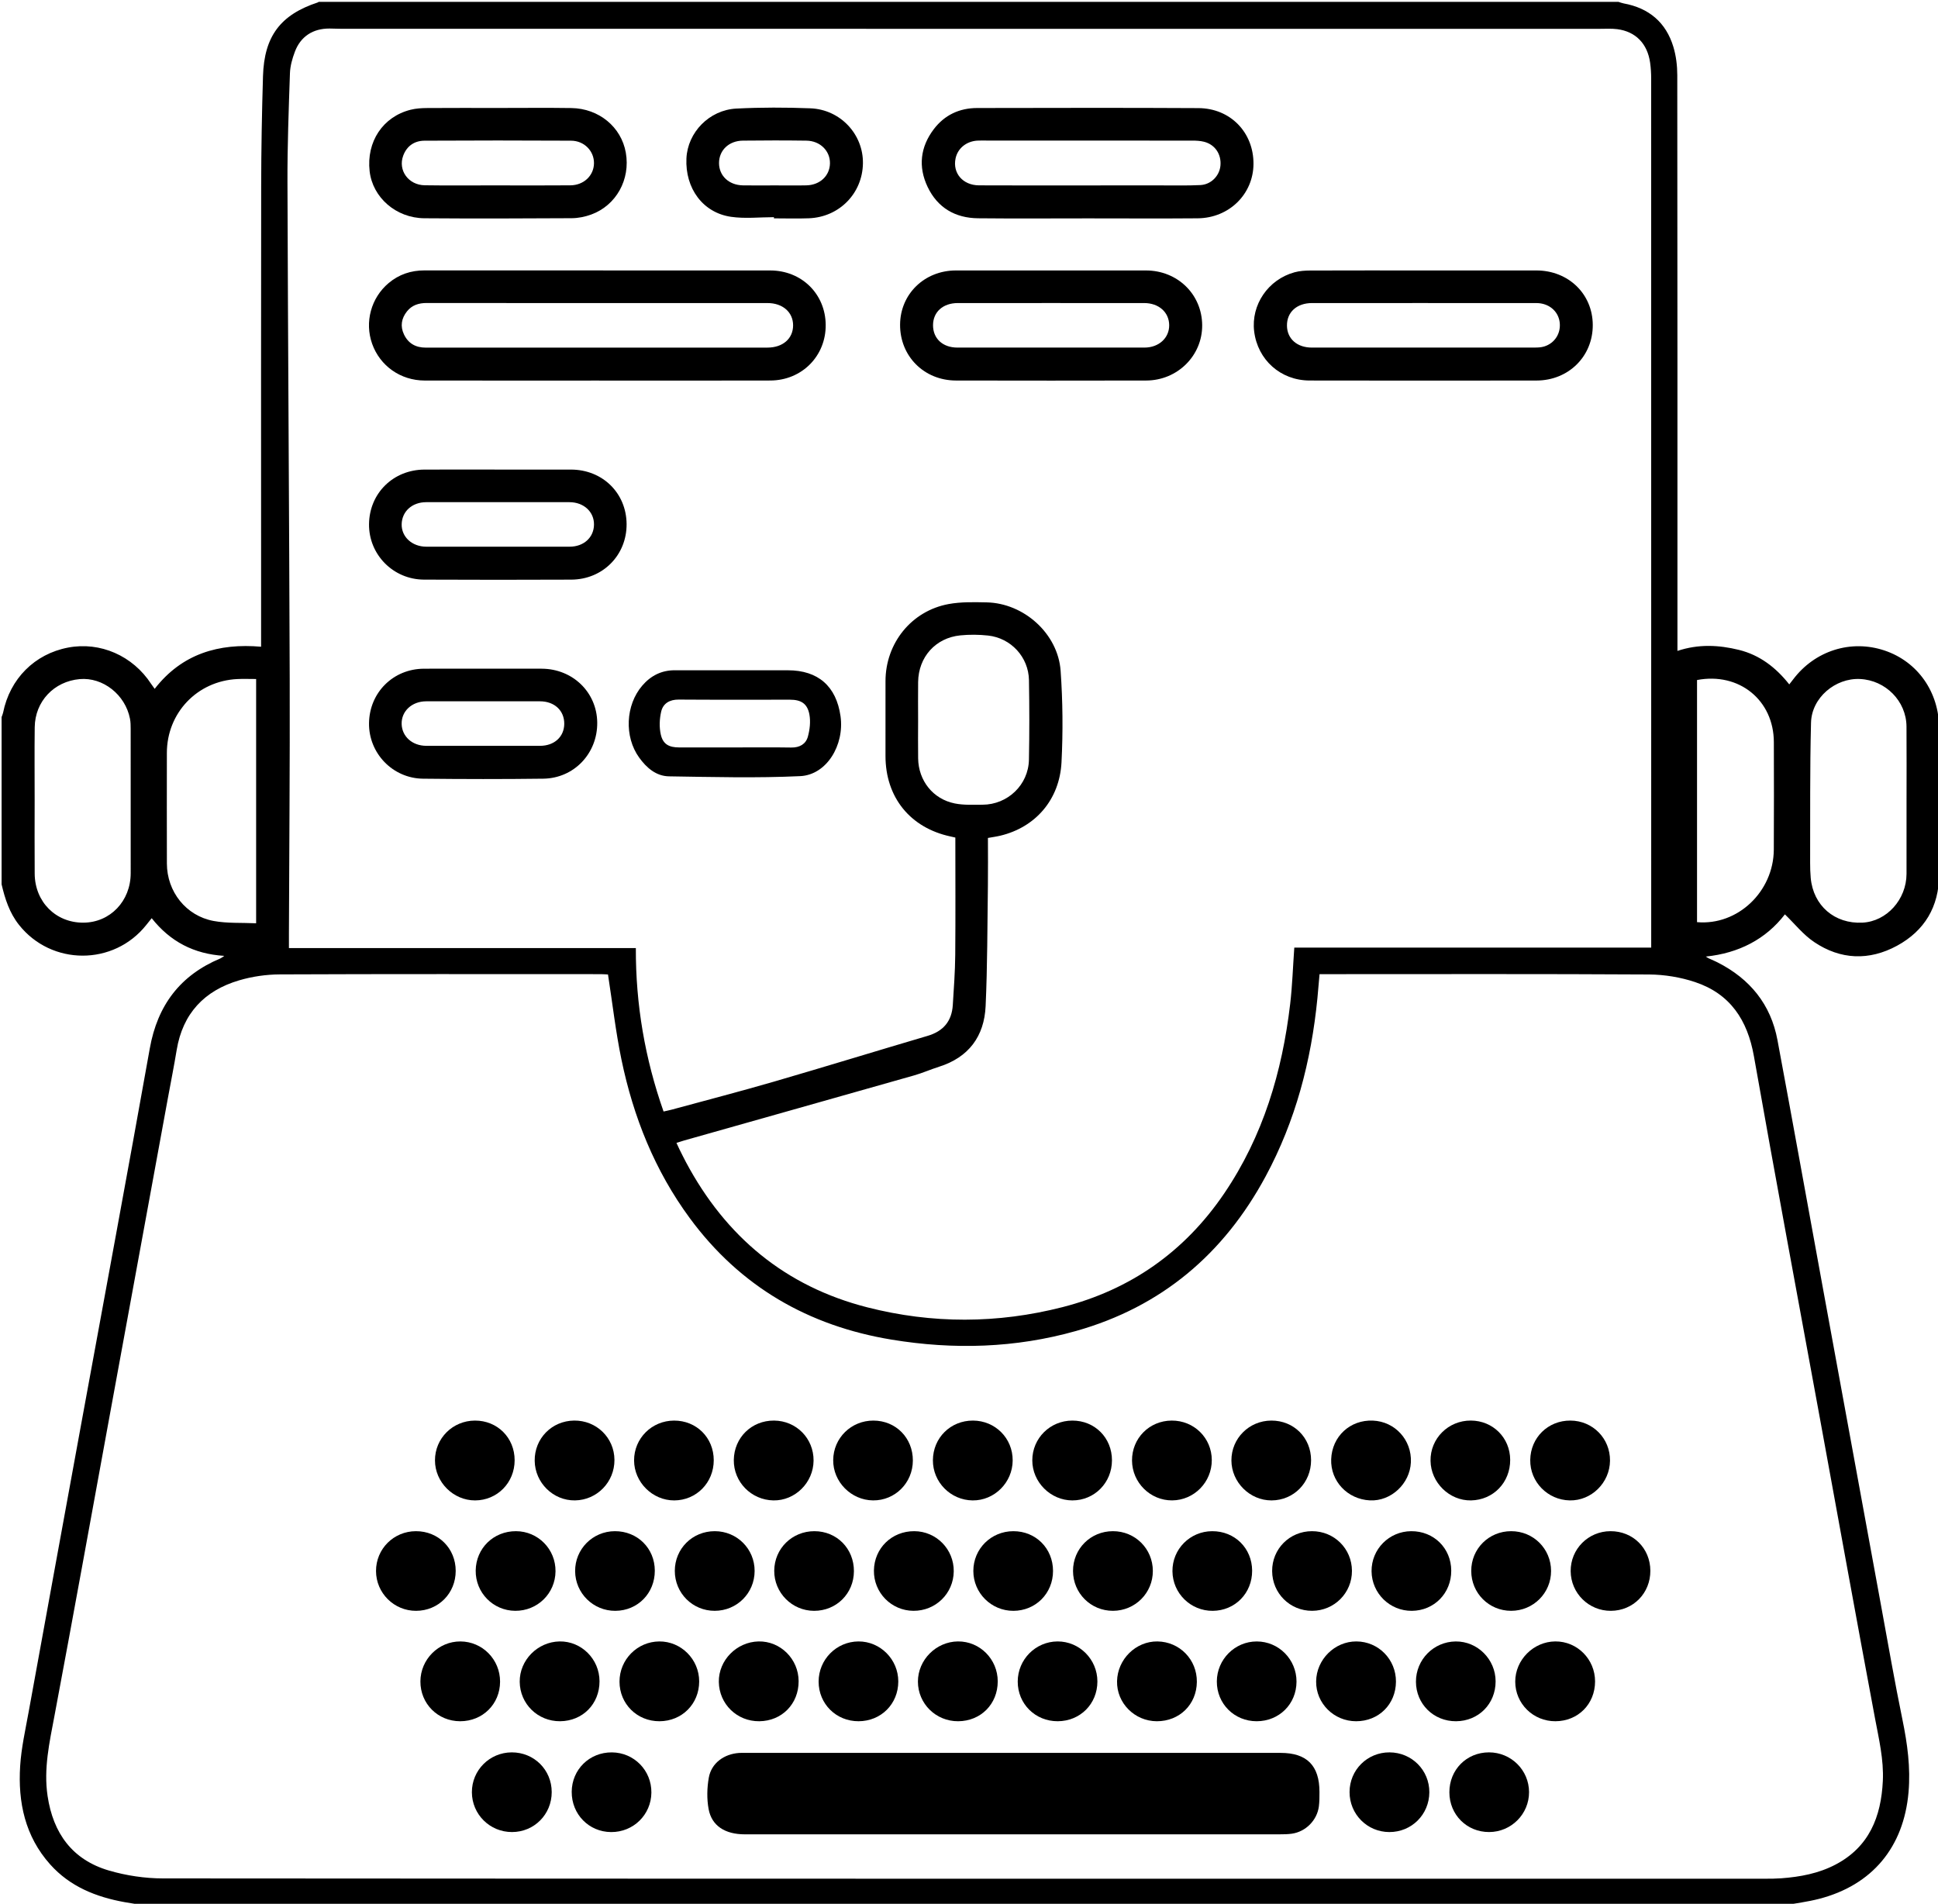 <?xml version="1.0" encoding="utf-8"?>
<!-- Generator: Adobe Illustrator 16.0.0, SVG Export Plug-In . SVG Version: 6.00 Build 0)  -->
<!DOCTYPE svg PUBLIC "-//W3C//DTD SVG 1.1//EN" "http://www.w3.org/Graphics/SVG/1.1/DTD/svg11.dtd">
<svg version="1.1" id="Layer_1" xmlns="http://www.w3.org/2000/svg" xmlns:xlink="http://www.w3.org/1999/xlink" x="0px" y="0px"
	 width="292px" height="286.832px" viewBox="0 0 292 286.832" enable-background="new 0 0 292 286.832" xml:space="preserve">
<g>
	<path d="M0.24,133.236c0-8.4,0-16.8,0-25.2c0.077-0.223,0.181-0.44,0.227-0.669c1.024-5.104,4.759-8.846,9.792-9.802
		c4.846-0.921,9.75,1.228,12.521,5.484c0.144,0.22,0.306,0.428,0.525,0.734c4.125-5.315,9.677-6.896,16.034-6.346
		c0-4.527,0-8.842,0-13.158c0-18.753-0.02-37.506,0.012-56.26c0.009-5.514,0.108-11.03,0.274-16.542
		c0.182-6.041,2.652-9.273,8.286-11.122c0.034-0.011,0.06-0.052,0.089-0.079c65.28,0,130.561,0,195.84,0
		c0.264,0.08,0.521,0.187,0.791,0.236c3.809,0.694,6.385,2.857,7.501,6.561c0.407,1.353,0.583,2.826,0.585,4.245
		c0.032,28.434,0.024,56.867,0.024,85.3c0,0.489,0,0.979,0,1.448c3.192-1.056,6.233-0.896,9.251-0.155
		c3.14,0.77,5.586,2.655,7.597,5.202c0.238-0.305,0.411-0.521,0.577-0.742c3.273-4.343,8.712-6.065,13.783-4.363
		c5,1.679,8.22,6.273,8.221,11.738c0.002,7.358,0.021,14.717-0.007,22.075c-0.019,4.782-2.187,8.412-6.339,10.667
		c-4.199,2.279-8.512,2.123-12.489-0.562c-1.642-1.107-2.925-2.742-4.403-4.168c-2.877,3.744-6.953,5.85-11.918,6.359
		c0.332,0.239,0.625,0.354,0.912,0.481c0.292,0.129,0.584,0.258,0.869,0.403c4.863,2.47,8.012,6.31,9.018,11.704
		c2.322,12.443,4.563,24.902,6.842,37.354c2.926,15.986,5.853,31.975,8.787,47.959c1.045,5.694,2.035,11.4,3.201,17.071
		c0.746,3.623,1.24,7.224,0.916,10.935c-0.722,8.264-5.455,13.988-13.479,16.061c-1.729,0.446-3.518,0.666-5.279,0.99
		c-82.318,0-164.64,0-246.96,0c-1.021-0.163-2.044-0.311-3.061-0.493c-4.306-0.776-8.23-2.339-11.222-5.687
		c-3.788-4.235-4.868-9.371-4.521-14.834c0.174-2.732,0.789-5.442,1.28-8.148c2.655-14.619,5.331-29.232,8.005-43.85
		c3.422-18.701,6.905-37.393,10.247-56.107c1.16-6.494,4.568-11.021,10.642-13.561c0.146-0.061,0.27-0.174,0.584-0.381
		c-4.606-0.281-8.166-2.171-10.94-5.678c-0.324,0.405-0.568,0.709-0.811,1.014c-4.904,6.182-14.295,6.167-19.186-0.013
		C1.428,137.533,0.752,135.425,0.24,133.236z M143.942,126.188c-0.415-0.093-0.565-0.128-0.716-0.161
		c-6.089-1.302-9.807-5.901-9.808-12.133c0-3.76-0.003-7.52,0.001-11.28c0.006-5.707,3.909-10.578,9.513-11.606
		c1.865-0.342,3.821-0.292,5.732-0.252c5.604,0.116,10.742,4.706,11.141,10.308c0.324,4.576,0.366,9.2,0.133,13.781
		c-0.289,5.652-3.938,9.792-9.199,11.056c-0.614,0.147-1.245,0.231-1.887,0.347c0,2.417,0.028,4.771-0.004,7.124
		c-0.086,6.074-0.066,12.153-0.344,18.219c-0.207,4.548-2.552,7.718-7.025,9.129c-1.256,0.396-2.468,0.938-3.732,1.298
		c-11.559,3.285-23.125,6.545-34.688,9.815c-0.363,0.103-0.72,0.228-1.136,0.358c0.19,0.41,0.316,0.701,0.458,0.983
		c0.321,0.644,0.638,1.288,0.976,1.923c5.974,11.201,14.952,18.711,27.317,21.868c9.782,2.499,19.633,2.474,29.422-0.032
		c10.254-2.625,18.395-8.352,24.348-17.117c5.861-8.631,8.746-18.32,9.949-28.572c0.322-2.762,0.412-5.549,0.619-8.473
		c17.879,0,35.77,0,53.777,0c0-0.62,0-1.092,0-1.565c0-43.12,0.001-86.24-0.006-129.36c0-0.797-0.047-1.602-0.157-2.39
		c-0.403-2.876-2.177-4.704-4.953-5.061c-0.866-0.111-1.756-0.053-2.635-0.053c-63.159,0-126.319,0-189.479-0.002
		c-0.64,0-1.279-0.038-1.918-0.041c-2.475-0.008-4.337,1.179-5.209,3.485c-0.391,1.033-0.708,2.155-0.746,3.248
		c-0.188,5.472-0.391,10.947-0.374,16.421c0.079,24.95,0.264,49.898,0.339,74.848c0.039,12.757-0.074,25.514-0.118,38.271
		c-0.002,0.708,0,1.417,0,2.267c17.535,0,34.872,0,52.27,0c-0.029,8.515,1.374,16.646,4.176,24.623
		c0.472-0.106,0.858-0.181,1.235-0.283c5.124-1.396,10.267-2.727,15.366-4.209c7.743-2.25,15.45-4.624,23.184-6.905
		c2.365-0.696,3.643-2.207,3.795-4.646c0.156-2.511,0.344-5.022,0.367-7.538C143.979,138.009,143.942,132.135,143.942,126.188z
		 M198.818,146.768c-0.116,1.327-0.209,2.479-0.322,3.631c-0.928,9.438-3.289,18.474-7.811,26.854
		c-6.297,11.676-15.687,19.639-28.541,23.271c-9.149,2.586-18.457,2.849-27.793,1.31c-12.533-2.065-22.82-7.983-30.416-18.3
		c-5.28-7.17-8.509-15.256-10.303-23.911c-0.865-4.174-1.346-8.427-2.024-12.802c-0.218-0.012-0.646-0.051-1.075-0.053
		c-16.12-0.002-32.239-0.033-48.358,0.037c-2.051,0.01-4.17,0.313-6.136,0.894c-5.241,1.541-8.511,4.991-9.42,10.507
		c-0.396,2.402-0.874,4.794-1.313,7.189c-2.911,15.871-5.822,31.741-8.731,47.612c-2.78,15.164-5.514,30.337-8.365,45.487
		c-0.756,4.017-1.656,7.977-1.039,12.104c0.839,5.613,3.737,9.613,9.253,11.224c2.609,0.761,5.415,1.182,8.133,1.185
		c80.476,0.061,160.952,0.049,241.429,0.046c0.8,0,1.602-0.006,2.396-0.065c2.852-0.211,5.637-0.729,8.192-2.073
		c5.065-2.662,6.856-7.203,7.114-12.591c0.154-3.229-0.598-6.333-1.187-9.479c-2.802-14.957-5.507-29.932-8.247-44.899
		c-3.344-18.269-6.759-36.523-9.99-54.812c-0.965-5.454-3.574-9.403-8.861-11.17c-2.197-0.733-4.611-1.13-6.93-1.146
		c-16.119-0.096-32.238-0.049-48.357-0.049C199.725,146.768,199.33,146.768,198.818,146.768z M287.259,120.731
		c0-3.759,0.022-7.518-0.006-11.277c-0.028-3.82-3.142-6.974-7.004-7.154c-3.715-0.173-7.284,2.808-7.381,6.578
		c-0.181,7.033-0.108,14.072-0.134,21.108c-0.002,0.758,0.02,1.519,0.088,2.274c0.378,4.185,3.599,6.962,7.803,6.747
		c3.646-0.186,6.625-3.485,6.633-7.359C287.266,128.01,287.259,124.371,287.259,120.731z M5.221,120.6
		c0,3.679-0.024,7.358,0.006,11.037c0.035,4.252,3.186,7.396,7.335,7.373c4.037-0.022,7.128-3.247,7.13-7.453
		c0.003-7.238,0.003-14.477-0.003-21.715c0-0.518-0.005-1.046-0.103-1.551c-0.703-3.636-4.085-6.29-7.583-5.976
		c-3.87,0.347-6.724,3.36-6.771,7.248C5.187,113.241,5.222,116.921,5.221,120.6z M38.592,139.104c0-12.402,0-24.563,0-36.803
		c-1.02,0-1.937-0.039-2.849,0.007c-6.035,0.303-10.597,5.098-10.601,11.131c-0.004,5.557-0.013,11.115,0.003,16.671
		c0.012,4.22,2.876,7.878,7.045,8.646C34.244,139.135,36.393,139.001,38.592,139.104z M138.332,108.516
		c0,1.919-0.025,3.839,0.005,5.758c0.053,3.345,2.239,6.118,5.518,6.775c1.351,0.271,2.782,0.195,4.174,0.192
		c3.797-0.009,6.927-2.99,7.002-6.779c0.08-3.997,0.072-7.998,0.004-11.995c-0.061-3.468-2.705-6.338-6.163-6.715
		c-1.381-0.15-2.803-0.163-4.185-0.024c-3.734,0.375-6.302,3.264-6.352,7.03C138.311,104.677,138.331,106.597,138.332,108.516z
		 M255.693,138.933c6.117,0.541,11.524-4.591,11.568-10.917c0.035-5.399,0.014-10.799,0.006-16.199
		c-0.009-6.322-5.229-10.573-11.574-9.361C255.693,114.579,255.693,126.716,255.693,138.933z"/>
	<path d="M89.903,57.337c-8.64,0-17.279,0.01-25.919-0.005c-3.632-0.006-6.732-2.204-7.916-5.543
		c-1.151-3.249-0.168-6.907,2.485-9.138c1.559-1.311,3.368-1.914,5.416-1.912c17.359,0.012,34.718,0.003,52.077,0.009
		c4.738,0.001,8.328,3.537,8.363,8.203c0.036,4.686-3.588,8.363-8.348,8.378C107.342,57.357,98.623,57.337,89.903,57.337z
		 M89.951,52.371c8.56,0,17.12,0.001,25.679-0.001c2.313,0,3.861-1.348,3.867-3.348c0.005-1.982-1.567-3.362-3.853-3.363
		c-6.72-0.003-13.439-0.001-20.159-0.001c-10.4,0-20.799,0.007-31.199-0.008c-1.195-0.002-2.221,0.323-2.969,1.264
		c-0.836,1.053-1.041,2.235-0.447,3.478c0.654,1.368,1.778,1.983,3.281,1.982C72.751,52.367,81.351,52.37,89.951,52.371z"/>
	<path d="M214.574,40.746c5.638,0,11.275-0.004,16.914,0.001c4.822,0.005,8.474,3.535,8.496,8.203
		c0.024,4.726-3.639,8.375-8.479,8.382c-11.396,0.016-22.792,0.021-34.188-0.003c-4.373-0.009-7.826-3.116-8.352-7.405
		c-0.486-3.991,2.1-7.812,6.084-8.901c0.76-0.207,1.577-0.263,2.369-0.266C203.139,40.736,208.855,40.746,214.574,40.746z
		 M214.473,45.657c-5.596,0-11.191-0.003-16.787,0.002c-2.293,0.002-3.802,1.369-3.778,3.405c0.021,1.979,1.518,3.304,3.758,3.305
		c11.19,0.003,22.384,0.003,33.576-0.005c0.474,0,0.969-0.023,1.416-0.16c1.632-0.5,2.573-2.041,2.331-3.717
		c-0.239-1.648-1.651-2.82-3.486-2.825C225.825,45.649,220.148,45.657,214.473,45.657z"/>
	<path d="M163.912,32.901c-5.516,0-11.032,0.042-16.549-0.015c-3.448-0.036-6.104-1.589-7.599-4.729
		c-1.443-3.03-1.104-6.008,0.929-8.692c1.621-2.139,3.864-3.187,6.542-3.191c11.113-0.016,22.225-0.049,33.336,0.014
		c4.824,0.027,8.316,3.674,8.293,8.401c-0.021,4.554-3.666,8.159-8.404,8.202C174.943,32.939,169.428,32.901,163.912,32.901z
		 M163.945,27.935c3.722,0,7.441,0.004,11.16-0.001c1.92-0.002,3.842,0.042,5.758-0.051c1.607-0.078,2.869-1.382,3.02-2.908
		c0.17-1.722-0.806-3.195-2.465-3.616c-0.57-0.145-1.184-0.173-1.777-0.174c-10.279-0.01-20.56-0.007-30.84-0.007
		c-0.52,0-1.042-0.025-1.56,0.009c-1.661,0.107-2.951,1.18-3.266,2.687c-0.462,2.206,1.087,4.037,3.533,4.051
		C152.986,27.956,158.467,27.934,163.945,27.935z"/>
	<path d="M158.4,40.746c4.756,0,9.512-0.006,14.267,0.002c4.76,0.007,8.442,3.606,8.467,8.259c0.025,4.583-3.728,8.314-8.442,8.324
		c-9.551,0.02-19.103,0.021-28.653,0c-4.819-0.011-8.45-3.674-8.423-8.42c0.025-4.607,3.666-8.153,8.399-8.163
		C148.811,40.738,153.604,40.746,158.4,40.746z M158.355,45.657c-4.678,0-9.357-0.003-14.038,0.002
		c-2.235,0.002-3.725,1.335-3.736,3.323c-0.011,2.021,1.449,3.385,3.667,3.386c9.397,0.006,18.797,0.006,28.194,0
		c2.162-0.001,3.738-1.45,3.721-3.38c-0.018-1.95-1.566-3.327-3.771-3.329C167.716,45.653,163.036,45.657,158.355,45.657z"/>
	<path d="M75.047,16.266c3.68,0.001,7.36-0.042,11.04,0.013c4.16,0.063,7.52,2.855,8.204,6.713c0.716,4.039-1.44,7.96-5.225,9.335
		c-0.922,0.335-1.946,0.542-2.924,0.548c-7.399,0.045-14.799,0.065-22.199,0.009c-4.279-0.033-7.804-3.139-8.251-7.091
		c-0.502-4.438,1.992-8.209,6.184-9.259c0.803-0.201,1.66-0.251,2.493-0.257C67.928,16.25,71.488,16.266,75.047,16.266z
		 M75.025,27.928c0,0.001,0,0.003,0,0.004c3.64,0,7.28,0.025,10.919-0.01c2.024-0.02,3.52-1.462,3.552-3.307
		c0.032-1.841-1.448-3.408-3.452-3.419c-7.359-0.042-14.718-0.037-22.078,0.001c-1.528,0.008-2.679,0.799-3.219,2.27
		c-0.803,2.187,0.785,4.408,3.24,4.447C67.666,27.971,71.346,27.928,75.025,27.928z"/>
	<path d="M75,70.746c3.68,0,7.359-0.006,11.039,0.002c4.742,0.01,8.332,3.53,8.371,8.195c0.039,4.688-3.582,8.367-8.339,8.386
		c-7.399,0.03-14.799,0.036-22.198-0.002c-4.643-0.024-8.318-3.785-8.271-8.354c0.048-4.658,3.646-8.208,8.359-8.225
		C67.64,70.735,71.32,70.746,75,70.746z M75.004,75.657c-3.6,0-7.2-0.007-10.799,0.002c-2.112,0.005-3.635,1.385-3.685,3.307
		c-0.049,1.907,1.56,3.398,3.713,3.4c7.199,0.008,14.399,0.008,21.599,0c2.12-0.002,3.632-1.383,3.666-3.307
		c0.033-1.94-1.534-3.395-3.694-3.4C82.204,75.65,78.604,75.657,75.004,75.657z"/>
	<path d="M72.853,100.746c2.92,0,5.839-0.008,8.759,0.002c4.668,0.015,8.312,3.542,8.373,8.09c0.063,4.645-3.477,8.421-8.129,8.48
		c-6.039,0.077-12.079,0.069-18.118,0.002c-4.577-0.05-8.194-3.841-8.137-8.36c0.058-4.614,3.632-8.181,8.253-8.21
		C66.854,100.73,69.854,100.746,72.853,100.746z M72.74,112.37c2.878,0,5.757,0.008,8.636-0.002c2.144-0.007,3.62-1.355,3.641-3.299
		c0.022-2.002-1.465-3.405-3.655-3.408c-5.717-0.009-11.435-0.009-17.152,0c-2.155,0.003-3.746,1.496-3.694,3.421
		c0.052,1.887,1.607,3.278,3.708,3.286C67.062,112.378,69.901,112.37,72.74,112.37z"/>
	<path d="M110.799,100.986c2.638,0,5.275,0,7.913,0c4.544,0,7.295,2.401,7.931,6.92c0.612,4.359-2.101,8.841-6.07,9.028
		c-6.575,0.309-13.176,0.131-19.764,0.032c-1.955-0.029-3.403-1.291-4.516-2.841c-2.257-3.143-2.048-7.881,0.471-10.822
		c1.286-1.5,2.907-2.328,4.923-2.32C104.724,100.995,107.761,100.986,110.799,100.986z M110.715,112.61
		c2.837,0,5.675-0.033,8.511,0.015c1.256,0.021,2.187-0.519,2.496-1.635c0.294-1.066,0.43-2.281,0.229-3.354
		c-0.307-1.641-1.262-2.218-2.917-2.218c-5.594-0.002-11.188,0.023-16.782-0.018c-1.365-0.01-2.34,0.582-2.628,1.798
		c-0.263,1.11-0.312,2.375-0.058,3.479c0.335,1.461,1.237,1.93,2.759,1.932C105.122,112.613,107.918,112.61,110.715,112.61z"/>
	<path d="M116.607,32.72c-2.152,0-4.341,0.251-6.45-0.053c-4.26-0.613-6.938-4.29-6.732-8.803c0.179-3.91,3.429-7.299,7.531-7.507
		c3.706-0.188,7.432-0.182,11.14-0.039c4.529,0.174,7.993,3.923,7.923,8.305c-0.072,4.516-3.563,8.087-8.139,8.263
		c-1.755,0.067-3.516,0.011-5.273,0.011C116.607,32.837,116.607,32.778,116.607,32.72z M116.713,27.932
		c1.596,0,3.193,0.029,4.789-0.007c2.043-0.047,3.509-1.435,3.549-3.294c0.04-1.888-1.471-3.411-3.544-3.44
		c-3.191-0.045-6.384-0.04-9.576-0.003c-2.117,0.024-3.594,1.458-3.595,3.378c-0.001,1.912,1.478,3.319,3.59,3.361
		C113.521,27.958,115.117,27.933,116.713,27.932z"/>
	<path d="M152.654,276.367c-13.474,0-26.948,0.003-40.423-0.002c-2.98-0.001-4.998-1.274-5.465-3.811
		c-0.283-1.533-0.243-3.203,0.033-4.744c0.391-2.179,2.304-3.563,4.584-3.709c0.358-0.021,0.719-0.007,1.08-0.007
		c26.829,0,53.658,0,80.487,0c3.956,0,5.858,1.91,5.856,5.896c0,0.719,0.002,1.442-0.088,2.153
		c-0.267,2.104-1.986,3.834-4.088,4.127c-0.591,0.082-1.195,0.092-1.793,0.092C179.443,276.368,166.05,276.367,152.654,276.367z"/>
	<path d="M86.14,269.958c0.019-3.356,2.672-5.964,6.05-5.94c3.341,0.021,5.988,2.715,5.955,6.06
		c-0.033,3.339-2.718,5.968-6.074,5.946C88.725,276,86.122,273.338,86.14,269.958z"/>
	<path d="M137.617,242.689c-3.329-0.025-5.99-2.748-5.942-6.078c0.048-3.358,2.694-5.936,6.082-5.92
		c3.323,0.014,5.984,2.727,5.945,6.061C143.661,240.087,140.969,242.714,137.617,242.689z"/>
	<path d="M188.66,236.639c0.015,3.392-2.57,6.026-5.934,6.053c-3.328,0.023-6.041-2.64-6.072-5.965
		c-0.03-3.326,2.642-6.021,5.982-6.035C186.034,230.675,188.646,233.256,188.66,236.639z"/>
	<path d="M218.66,236.633c0.016,3.393-2.564,6.029-5.93,6.059c-3.328,0.026-6.041-2.635-6.076-5.959
		c-0.033-3.325,2.639-6.025,5.979-6.041C216.029,230.674,218.646,233.253,218.66,236.633z"/>
	<path d="M218.379,270.033c-0.006-3.396,2.583-6.012,5.957-6.018c3.337-0.005,6.036,2.666,6.047,5.983
		c0.012,3.312-2.686,6.015-6.012,6.022C221.007,276.031,218.385,273.411,218.379,270.033z"/>
	<path d="M248.66,236.65c0.012,3.386-2.582,6.021-5.944,6.041c-3.329,0.02-6.036-2.65-6.062-5.977
		c-0.023-3.326,2.646-6.013,5.994-6.023C246.041,230.678,248.648,233.264,248.66,236.65z"/>
	<path d="M107.68,242.689c-3.338,0.002-6.008-2.672-6.006-6.015c0.002-3.348,2.652-5.983,6.018-5.983
		c3.343-0.002,6.015,2.664,6.008,5.996C113.694,240.025,111.024,242.688,107.68,242.689z"/>
	<path d="M77.625,242.689c-3.33-0.021-5.992-2.737-5.951-6.068c0.042-3.357,2.689-5.941,6.073-5.93
		c3.326,0.012,5.988,2.718,5.953,6.053C83.666,240.079,80.976,242.711,77.625,242.689z"/>
	<path d="M98.661,236.636c0.01,3.396-2.568,6.028-5.932,6.056c-3.329,0.024-6.044-2.641-6.074-5.963
		c-0.029-3.328,2.64-6.022,5.981-6.037C96.031,230.675,98.651,233.261,98.661,236.636z"/>
	<path d="M128.661,236.715c-0.01,3.37-2.641,5.985-6.011,5.977c-3.319-0.012-6.016-2.729-5.995-6.041
		c0.021-3.338,2.692-5.965,6.06-5.959C126.083,230.695,128.67,233.316,128.661,236.715z"/>
	<path d="M158.66,236.682c0.003,3.375-2.612,6.004-5.977,6.01c-3.326,0.004-6.029-2.689-6.029-6.008c0-3.334,2.67-5.988,6.027-5.992
		C156.063,230.686,158.658,233.287,158.66,236.682z"/>
	<path d="M167.689,242.689c-3.34,0.006-6.008-2.656-6.016-6.004c-0.008-3.344,2.645-5.99,6.008-5.994
		c3.35-0.006,6.008,2.64,6.019,5.985C173.711,240.004,171.033,242.682,167.689,242.689z"/>
	<path d="M197.707,242.689c-3.344,0.014-6.014-2.637-6.032-5.986c-0.021-3.342,2.634-6.004,5.99-6.012
		c3.354-0.01,6.017,2.623,6.035,5.97C203.721,239.986,201.048,242.674,197.707,242.689z"/>
	<path d="M68.661,236.67c0.001,3.383-2.602,6.01-5.966,6.021c-3.326,0.01-6.032-2.678-6.04-5.996
		c-0.007-3.334,2.661-5.997,6.015-6.004C66.054,230.684,68.659,233.283,68.661,236.67z"/>
	<path d="M227.691,242.689c-3.342,0.006-6.01-2.654-6.018-6.004c-0.008-3.343,2.645-5.99,6.006-5.994
		c3.35-0.006,6.01,2.639,6.021,5.984C233.712,240.003,231.034,242.682,227.691,242.689z"/>
	<path d="M77.111,264.016c3.363-0.004,6.013,2.631,6.016,5.983c0.004,3.358-2.64,6.021-5.986,6.022
		c-3.337,0.002-6.026-2.664-6.041-5.991C71.085,266.708,73.771,264.021,77.111,264.016z"/>
	<path d="M209.365,264.016c3.354,0.016,6.013,2.685,5.994,6.02c-0.02,3.355-2.676,5.994-6.027,5.986
		c-3.332-0.008-5.995-2.686-5.993-6.024C203.342,266.656,206.016,264.002,209.365,264.016z"/>
	<path d="M69.326,259.326c-3.367-0.006-6.001-2.649-5.983-6.008c0.018-3.322,2.736-6.032,6.034-6.016
		c3.315,0.018,5.979,2.725,5.969,6.066C75.335,256.743,72.72,259.332,69.326,259.326z"/>
	<path d="M99.366,259.326c-3.376,0.012-6.022-2.609-6.024-5.967c-0.002-3.326,2.675-6.031,5.995-6.057
		c3.292-0.023,6.009,2.7,6.009,6.026C105.346,256.717,102.755,259.314,99.366,259.326z"/>
	<path d="M135.346,253.333c-0.001,3.387-2.593,5.983-5.983,5.993c-3.376,0.01-6.021-2.613-6.021-5.971
		c0-3.326,2.68-6.03,5.998-6.053C132.633,247.282,135.347,250.006,135.346,253.333z"/>
	<path d="M165.346,253.34c-0.003,3.385-2.601,5.979-5.99,5.985c-3.375,0.007-6.018-2.621-6.014-5.978
		c0.004-3.326,2.693-6.033,6.006-6.046C162.646,247.291,165.35,250.011,165.346,253.34z"/>
	<path d="M195.346,253.359c-0.008,3.377-2.617,5.968-6.01,5.967c-3.369-0.001-6.008-2.641-5.994-5.997
		c0.014-3.325,2.721-6.032,6.024-6.024C192.68,247.311,195.354,250.02,195.346,253.359z"/>
	<path d="M219.379,259.326c-3.378,0.017-6.027-2.6-6.037-5.954c-0.008-3.327,2.658-6.032,5.982-6.067
		c3.287-0.037,6.018,2.69,6.021,6.012C225.35,256.708,222.768,259.309,219.379,259.326z"/>
	<path d="M77.541,220.004c-0.001,3.382-2.62,6.041-5.958,6.051c-3.279,0.008-6.04-2.744-6.045-6.027
		c-0.006-3.324,2.667-5.988,6.021-6C74.943,214.016,77.542,216.613,77.541,220.004z"/>
	<path d="M80.563,220.084c-0.043-3.352,2.576-6.021,5.941-6.059c3.367-0.034,6.057,2.588,6.076,5.925
		c0.02,3.336-2.626,6.054-5.941,6.103C83.352,226.102,80.605,223.404,80.563,220.084z"/>
	<path d="M107.541,220.003c-0.001,3.382-2.619,6.041-5.957,6.052c-3.278,0.008-6.04-2.744-6.046-6.025
		c-0.006-3.325,2.666-5.99,6.02-6.002C104.942,214.016,107.542,216.611,107.541,220.003z"/>
	<path d="M116.623,214.027c3.358,0.021,5.988,2.689,5.958,6.041c-0.03,3.318-2.791,6.046-6.06,5.986
		c-3.334-0.062-6-2.785-5.958-6.09C110.607,216.591,113.246,214.005,116.623,214.027z"/>
	<path d="M176.529,214.027c3.367-0.022,6.043,2.607,6.052,5.949c0.008,3.332-2.661,6.051-5.968,6.076
		c-3.297,0.026-6.026-2.678-6.051-5.994C170.537,216.703,173.162,214.049,176.529,214.027z"/>
	<path d="M167.541,220.016c-0.004,3.377-2.637,6.041-5.969,6.039c-3.285-0.003-6.037-2.757-6.035-6.037
		c0.003-3.328,2.678-5.984,6.031-5.99C164.953,214.021,167.544,216.62,167.541,220.016z"/>
	<path d="M197.541,219.998c0,3.384-2.611,6.042-5.951,6.057c-3.275,0.014-6.042-2.736-6.052-6.02
		c-0.011-3.324,2.659-5.993,6.013-6.008C194.938,214.014,197.541,216.607,197.541,219.998z"/>
	<path d="M200.57,219.852c0.125-3.438,2.85-5.963,6.285-5.821c3.332,0.137,5.869,2.915,5.725,6.272
		c-0.141,3.246-2.996,5.905-6.174,5.748C203.023,225.884,200.452,223.152,200.57,219.852z"/>
	<path d="M227.541,219.943c0.012,3.404-2.538,6.046-5.896,6.111c-3.254,0.063-6.059-2.679-6.105-5.967
		c-0.048-3.363,2.674-6.078,6.079-6.063C224.949,214.043,227.529,216.622,227.541,219.943z"/>
	<path d="M236.623,214.027c3.357,0.021,5.988,2.689,5.958,6.041c-0.031,3.318-2.792,6.046-6.062,5.986
		c-3.334-0.062-6-2.785-5.957-6.09C230.607,216.591,233.246,214.004,236.623,214.027z"/>
	<path d="M146.593,214.027c3.36,0.008,6.007,2.662,5.988,6.012c-0.019,3.322-2.748,6.047-6.03,6.016
		c-3.319-0.031-6.011-2.754-5.99-6.058C140.583,216.627,143.218,214.02,146.593,214.027z"/>
	<path d="M137.541,220.049c-0.01,3.364-2.681,6.037-6.002,6.004c-3.297-0.031-6.027-2.794-6-6.07
		c0.027-3.332,2.708-5.965,6.065-5.955C134.982,214.037,137.551,216.641,137.541,220.049z"/>
	<path d="M144.363,259.326c-3.352,0.016-6.055-2.646-6.059-5.967c-0.004-3.274,2.735-6.027,6.029-6.059
		c3.304-0.031,6,2.68,5.997,6.027C150.327,256.741,147.771,259.311,144.363,259.326z"/>
	<path d="M240.33,253.333c-0.005,3.411-2.563,5.979-5.971,5.993c-3.353,0.015-6.057-2.651-6.057-5.971
		c0-3.275,2.742-6.027,6.032-6.055C237.643,247.273,240.334,249.984,240.33,253.333z"/>
	<path d="M174.295,259.326c-3.342-0.01-6.059-2.747-5.988-6.034c0.068-3.313,2.838-6.035,6.094-5.99
		c3.344,0.048,5.961,2.737,5.93,6.095C180.299,256.798,177.716,259.336,174.295,259.326z"/>
	<path d="M120.33,253.288c0.012,3.421-2.524,6.006-5.925,6.038c-3.359,0.031-6.048-2.58-6.099-5.926
		c-0.049-3.254,2.67-6.024,5.987-6.099C117.577,247.23,120.318,249.945,120.33,253.288z"/>
	<path d="M90.33,253.301c0.007,3.417-2.536,5.997-5.938,6.024c-3.356,0.026-6.05-2.603-6.086-5.938c-0.035-3.261,2.69-6.025,6-6.085
		C87.596,247.243,90.322,249.957,90.33,253.301z"/>
	<path d="M210.33,253.367c-0.02,3.404-2.592,5.959-6.005,5.959c-3.347,0-6.06-2.703-6.021-6.004
		c0.038-3.299,2.793-6.033,6.064-6.021C207.693,247.313,210.348,250.014,210.33,253.367z"/>
</g>
</svg>

